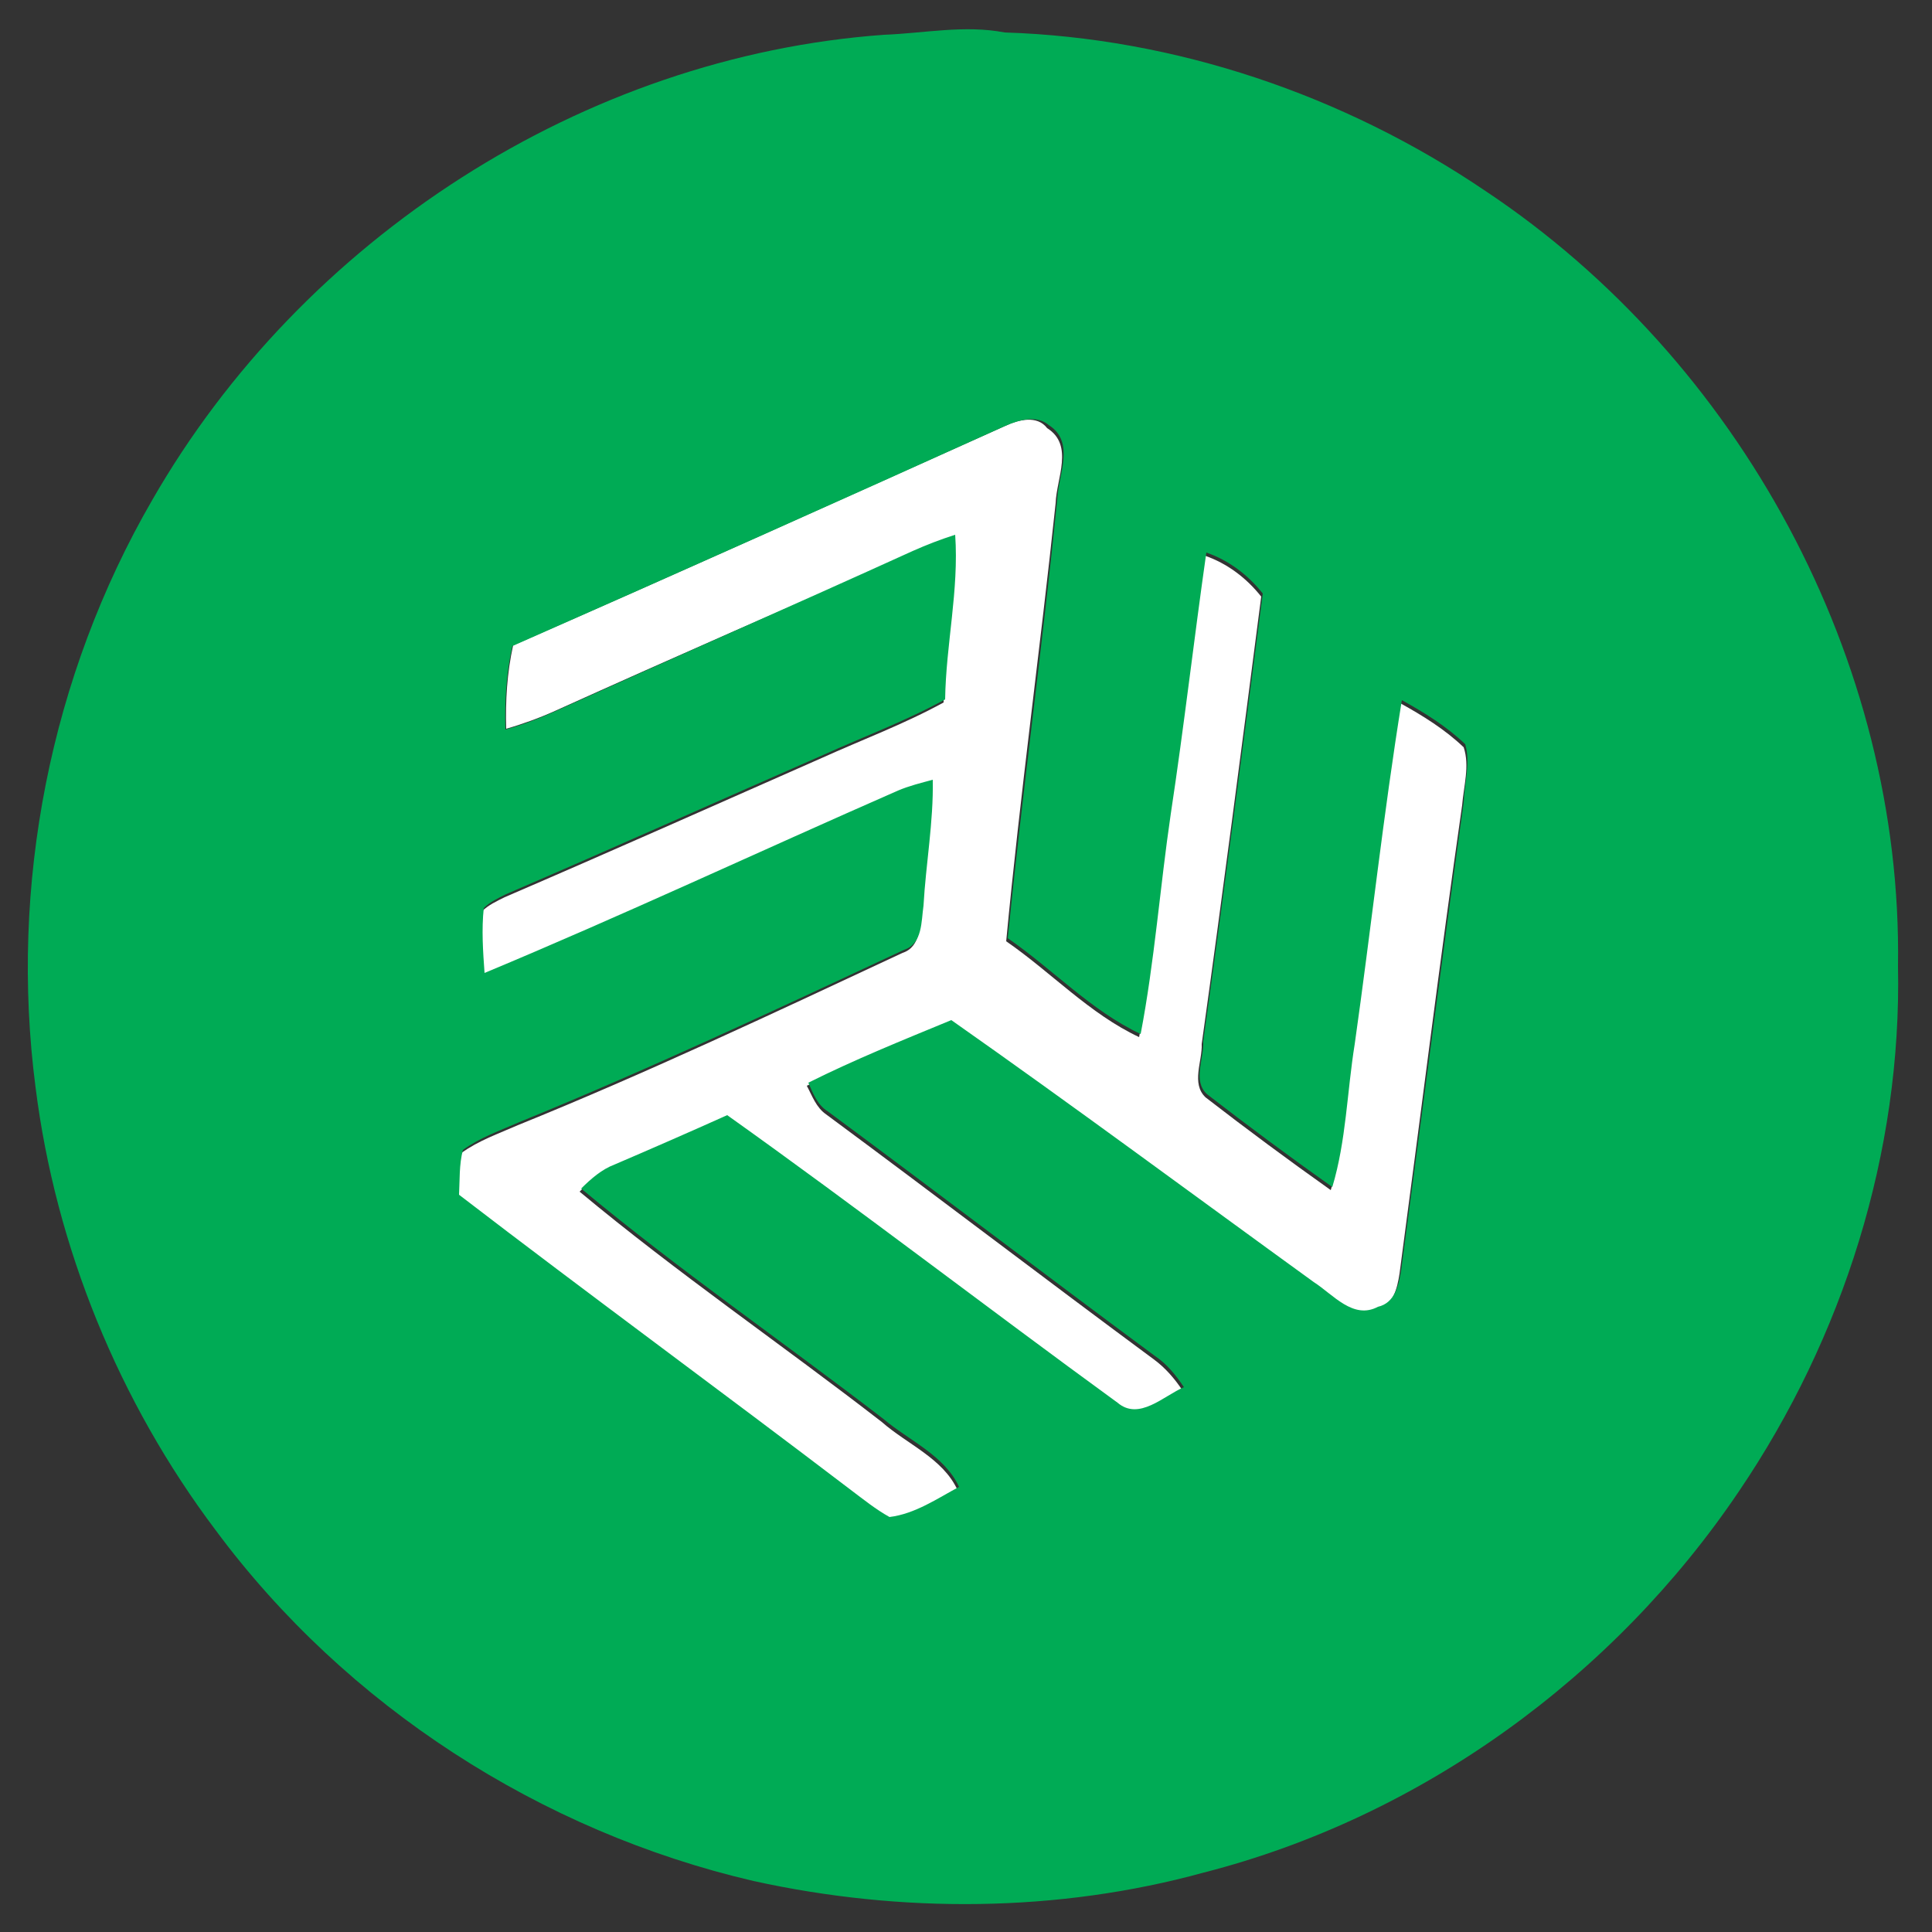 <?xml version="1.0" encoding="utf-8"?>
<!-- Generator: Adobe Illustrator 26.0.3, SVG Export Plug-In . SVG Version: 6.00 Build 0)  -->
<svg version="1.1" id="Layer_1" xmlns="http://www.w3.org/2000/svg" xmlns:xlink="http://www.w3.org/1999/xlink" x="0px" y="0px"
	 viewBox="0 0 250 250" style="enable-background:new 0 0 250 250;" xml:space="preserve">
<rect x="0" y="0" width="250" height="250" fill="#333333" stroke="none"/>
<style type="text/css">
	.st0{fill:#FFFFFF;}
	.st1{fill:#00AB55;}
</style>
<g id="_x23_ffffffff">
	<path class="st0" d="M130.1,55.1c1.7-0.8,4.1-1.4,5.4,0.3c3.5,2.2,1.2,6.5,1.1,9.7c-2,18.9-4.6,37.7-6.4,56.7
		c5.8,4,10.8,9.4,17.2,12.4c1.8-9.4,2.5-19,3.9-28.5c1.7-11.2,2.9-22.6,4.6-33.8c2.9,1,5.4,2.9,7.3,5.3c-2.5,19.3-5,38.6-7.7,57.9
		c0.1,2.2-1.4,5.1,0.5,6.9c5.3,4.1,10.7,8.1,16.2,12c1.8-6,1.9-12.3,2.9-18.5c2.1-14.8,3.7-29.7,6.1-44.5c2.9,1.6,5.8,3.4,8.2,5.7
		c0.8,2.4,0,5-0.2,7.5c-2.9,20.2-5.4,40.4-8.1,60.6c-0.3,1.9-0.8,4.2-3,4.7c-3.3,1.7-5.9-1.6-8.3-3.2
		c-15.6-11.3-31.2-22.8-46.9-33.9c-6.2,2.6-12.4,5.1-18.5,8.1c0.7,1.3,1.2,2.8,2.5,3.7c14.2,10.5,28.2,21.2,42.4,31.7
		c1.5,1.1,2.7,2.5,3.7,4c-2.6,1.1-5.8,4.3-8.6,2c-16.9-12.3-33.5-25.1-50.5-37.2c-4.9,2.1-9.7,4.3-14.6,6.4
		c-1.7,0.7-3.1,1.9-4.3,3.1c12.6,10.5,26.2,19.8,39.1,29.8c3.3,2.9,7.9,4.7,9.8,8.8c-2.9,1.5-5.8,3.4-9,3.9c-1.8-1-3.4-2.2-5-3.5
		c-16.8-12.8-34-25.3-50.7-38.2c0.1-1.9,0-3.9,0.5-5.8c2.2-1.6,4.8-2.5,7.3-3.6c16.8-6.8,33.3-14.6,49.8-22.3
		c2.4-0.8,2.2-3.7,2.5-5.7c0.3-5.4,1.3-10.8,1.2-16.3c-1.5,0.4-3,0.8-4.5,1.4c-17.9,7.8-35.5,16.1-53.5,23.6
		c-0.2-2.8-0.4-5.7-0.1-8.4c0.8-0.8,1.9-1.3,2.9-1.8c13.7-5.9,27.4-12,41-18c5.3-2.4,10.7-4.4,15.8-7.2c0.1-7.1,1.8-14.2,1.3-21.3
		c-1.9,0.6-3.7,1.3-5.5,2.1C102.8,78.2,87.3,85,71.8,92c-2,0.9-4.2,1.7-6.3,2.3c-0.1-3.6,0.1-7.2,0.9-10.8
		C87.7,74.2,108.9,64.6,130.1,55.1z"/>
</g>
<g id="_x23_00ab55ff">
	<path class="st1" d="M114.4,4.5c5.2-0.2,10.4-1.3,15.6-0.3c22.1,0.7,43.9,8.1,62.2,20.5c32.9,21.9,54,60.7,53.4,100.3
		c0.5,24.1-7.1,48.1-20.6,68c-16.2,24-41.1,42.1-69.2,49.3c-18.9,5.2-39.2,5.3-58.3,1.1C70,237,44.8,220.8,27.9,198
		c-12.5-16.6-20.7-36.6-23.3-57.3c-3.4-26.1,1.9-53.2,15.1-76C39.1,30.9,75.5,7.3,114.4,4.5 M130.1,55.1
		c-21.2,9.6-42.5,19.1-63.8,28.5c-0.8,3.5-1,7.2-0.9,10.8c2.2-0.6,4.3-1.4,6.3-2.3c15.5-7,31-13.8,46.4-20.8
		c1.8-0.8,3.6-1.5,5.5-2.1c0.5,7.2-1.2,14.2-1.3,21.3c-5.1,2.8-10.5,4.8-15.8,7.2c-13.7,6-27.3,12.1-41,18c-1,0.5-2.1,1-2.9,1.8
		c-0.3,2.8-0.1,5.6,0.1,8.4c18-7.5,35.7-15.8,53.5-23.6c1.4-0.6,3-1,4.5-1.4c0.1,5.5-0.9,10.9-1.2,16.3c-0.3,2-0.1,4.9-2.5,5.7
		c-16.5,7.7-32.9,15.4-49.8,22.3c-2.5,1.1-5.1,2-7.3,3.6c-0.5,1.9-0.4,3.9-0.5,5.8c16.8,12.9,33.9,25.4,50.7,38.2
		c1.6,1.2,3.2,2.5,5,3.5c3.3-0.4,6.2-2.4,9-3.9c-1.9-4.1-6.5-6-9.8-8.8c-13-10-26.5-19.3-39.1-29.8c1.3-1.3,2.7-2.5,4.3-3.1
		c4.9-2.1,9.7-4.2,14.6-6.4c17,12.1,33.6,24.9,50.5,37.2c2.8,2.4,6-0.9,8.6-2c-1-1.5-2.2-3-3.7-4c-14.2-10.5-28.2-21.2-42.4-31.7
		c-1.3-0.8-1.9-2.3-2.5-3.7c6-3,12.2-5.5,18.5-8.1c15.8,11.1,31.3,22.6,46.9,33.9c2.5,1.6,5.1,4.9,8.3,3.2c2.2-0.5,2.7-2.8,3-4.7
		c2.7-20.2,5.3-40.4,8.1-60.6c0.1-2.5,0.9-5.1,0.2-7.5c-2.4-2.3-5.3-4.1-8.2-5.7c-2.4,14.8-4,29.7-6.1,44.5
		c-1,6.2-1.1,12.5-2.9,18.5c-5.5-3.9-10.9-7.9-16.2-12c-1.9-1.7-0.4-4.6-0.5-6.9c2.7-19.3,5.2-38.6,7.7-57.9
		c-1.9-2.4-4.4-4.3-7.3-5.3c-1.6,11.2-2.9,22.6-4.6,33.8c-1.4,9.5-2.1,19.1-3.9,28.5c-6.4-3-11.4-8.4-17.2-12.4
		c1.9-18.9,4.5-37.8,6.4-56.7c0.1-3.2,2.4-7.5-1.1-9.7C134.2,53.7,131.9,54.3,130.1,55.1z"/>
</g>
</svg>
